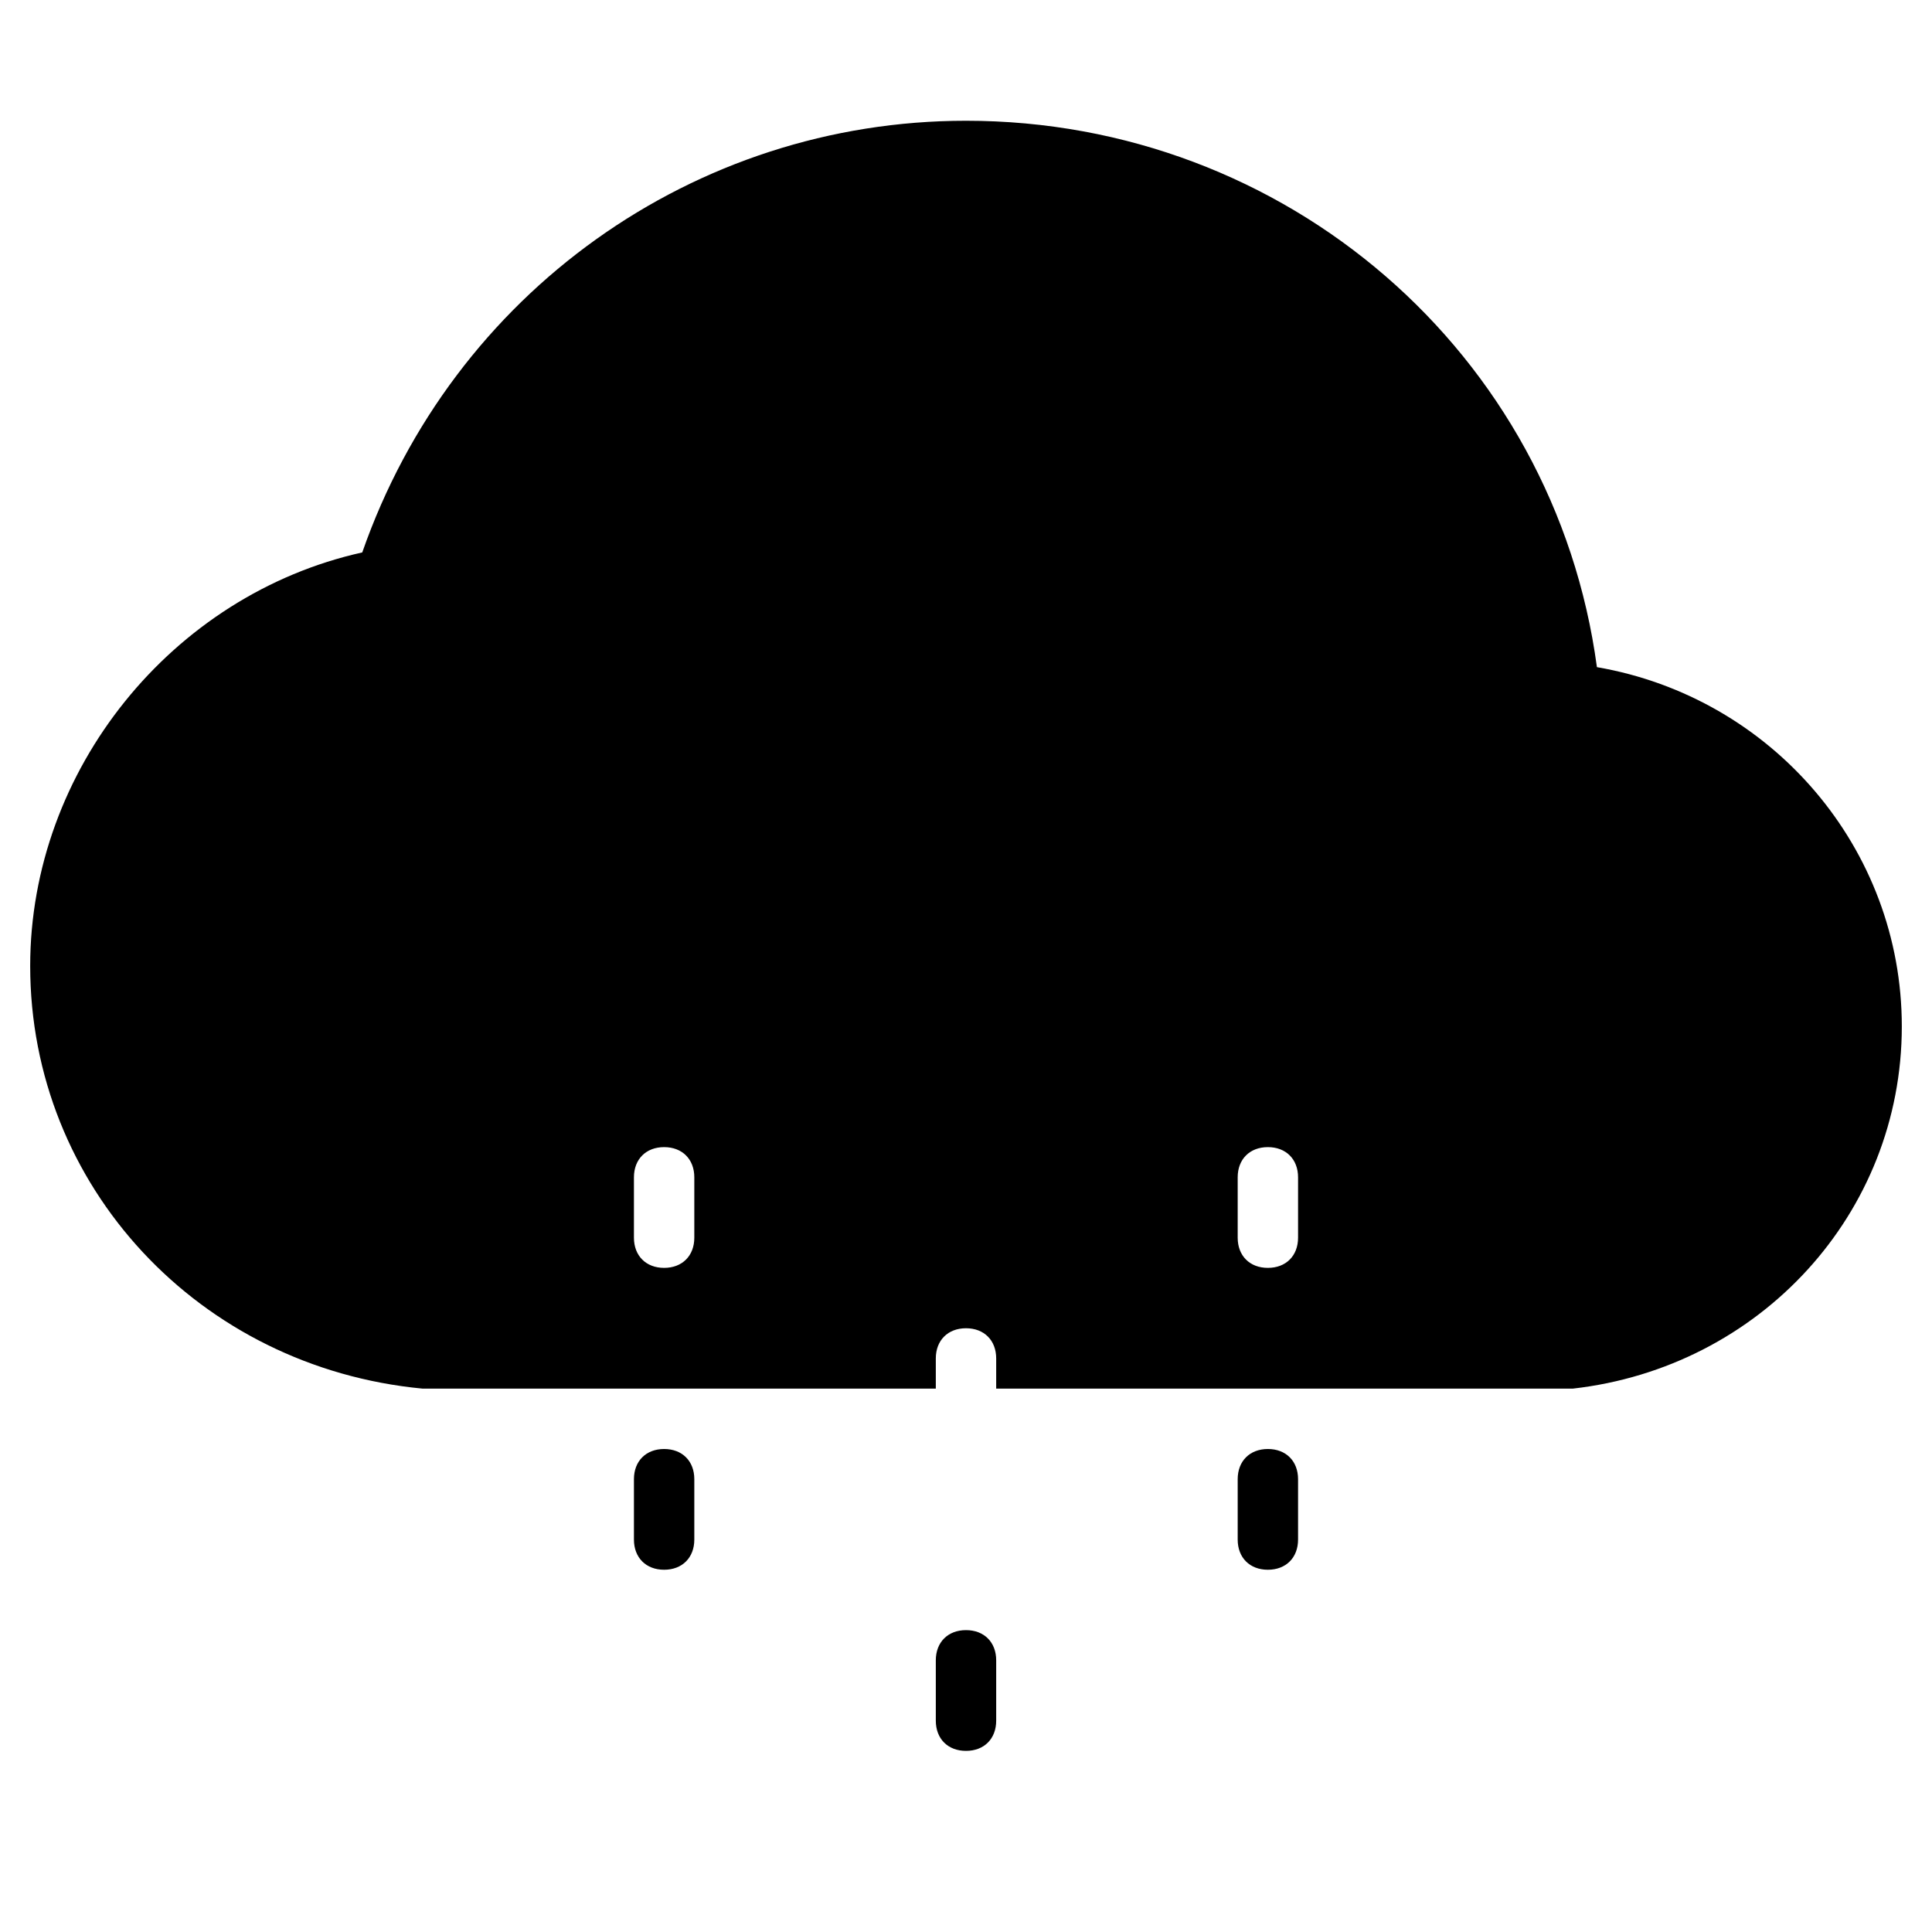 <?xml version="1.0" encoding="utf-8"?>
<!-- Generator: Adobe Illustrator 19.1.0, SVG Export Plug-In . SVG Version: 6.00 Build 0)  -->
<!DOCTYPE svg PUBLIC "-//W3C//DTD SVG 1.1//EN" "http://www.w3.org/Graphics/SVG/1.1/DTD/svg11.dtd">
<svg version="1.1" id="Layer_2" xmlns="http://www.w3.org/2000/svg" xmlns:xlink="http://www.w3.org/1999/xlink" x="0px" y="0px"
	 width="64px" height="64px" viewBox="0 0 64 64" enable-background="new 0 0 64 64" xml:space="preserve">
<path d="M52.9,22.1C51.5,11.7,42.6,4,32,4c-9,0-17,5.7-20,14.3C5.7,19.7,1,25.5,1,32c0,7.3,5.6,13.3,13,14h17v-1c0-0.6,0.4-1,1-1
	s1,0.4,1,1v1h19c0,0,0.1,0,0.1,0C58.3,45.3,63,40.2,63,34C63,28.1,58.7,23.1,52.9,22.1z M23,41c0,0.6-0.4,1-1,1s-1-0.4-1-1v-2
	c0-0.6,0.4-1,1-1s1,0.4,1,1V41z M43,41c0,0.6-0.4,1-1,1s-1-0.4-1-1v-2c0-0.6,0.4-1,1-1s1,0.4,1,1V41z"/>
<path id="color_69_" d="M32,58c-0.6,0-1-0.4-1-1v-2c0-0.6,0.4-1,1-1s1,0.4,1,1v2C33,57.6,32.6,58,32,58z"/>
<path id="color_68_" d="M22,52c-0.6,0-1-0.4-1-1v-2c0-0.6,0.4-1,1-1s1,0.4,1,1v2C23,51.6,22.6,52,22,52z"/>
<path id="color_67_" d="M42,52c-0.6,0-1-0.4-1-1v-2c0-0.6,0.4-1,1-1s1,0.4,1,1v2C43,51.6,42.6,52,42,52z"/>
</svg>
